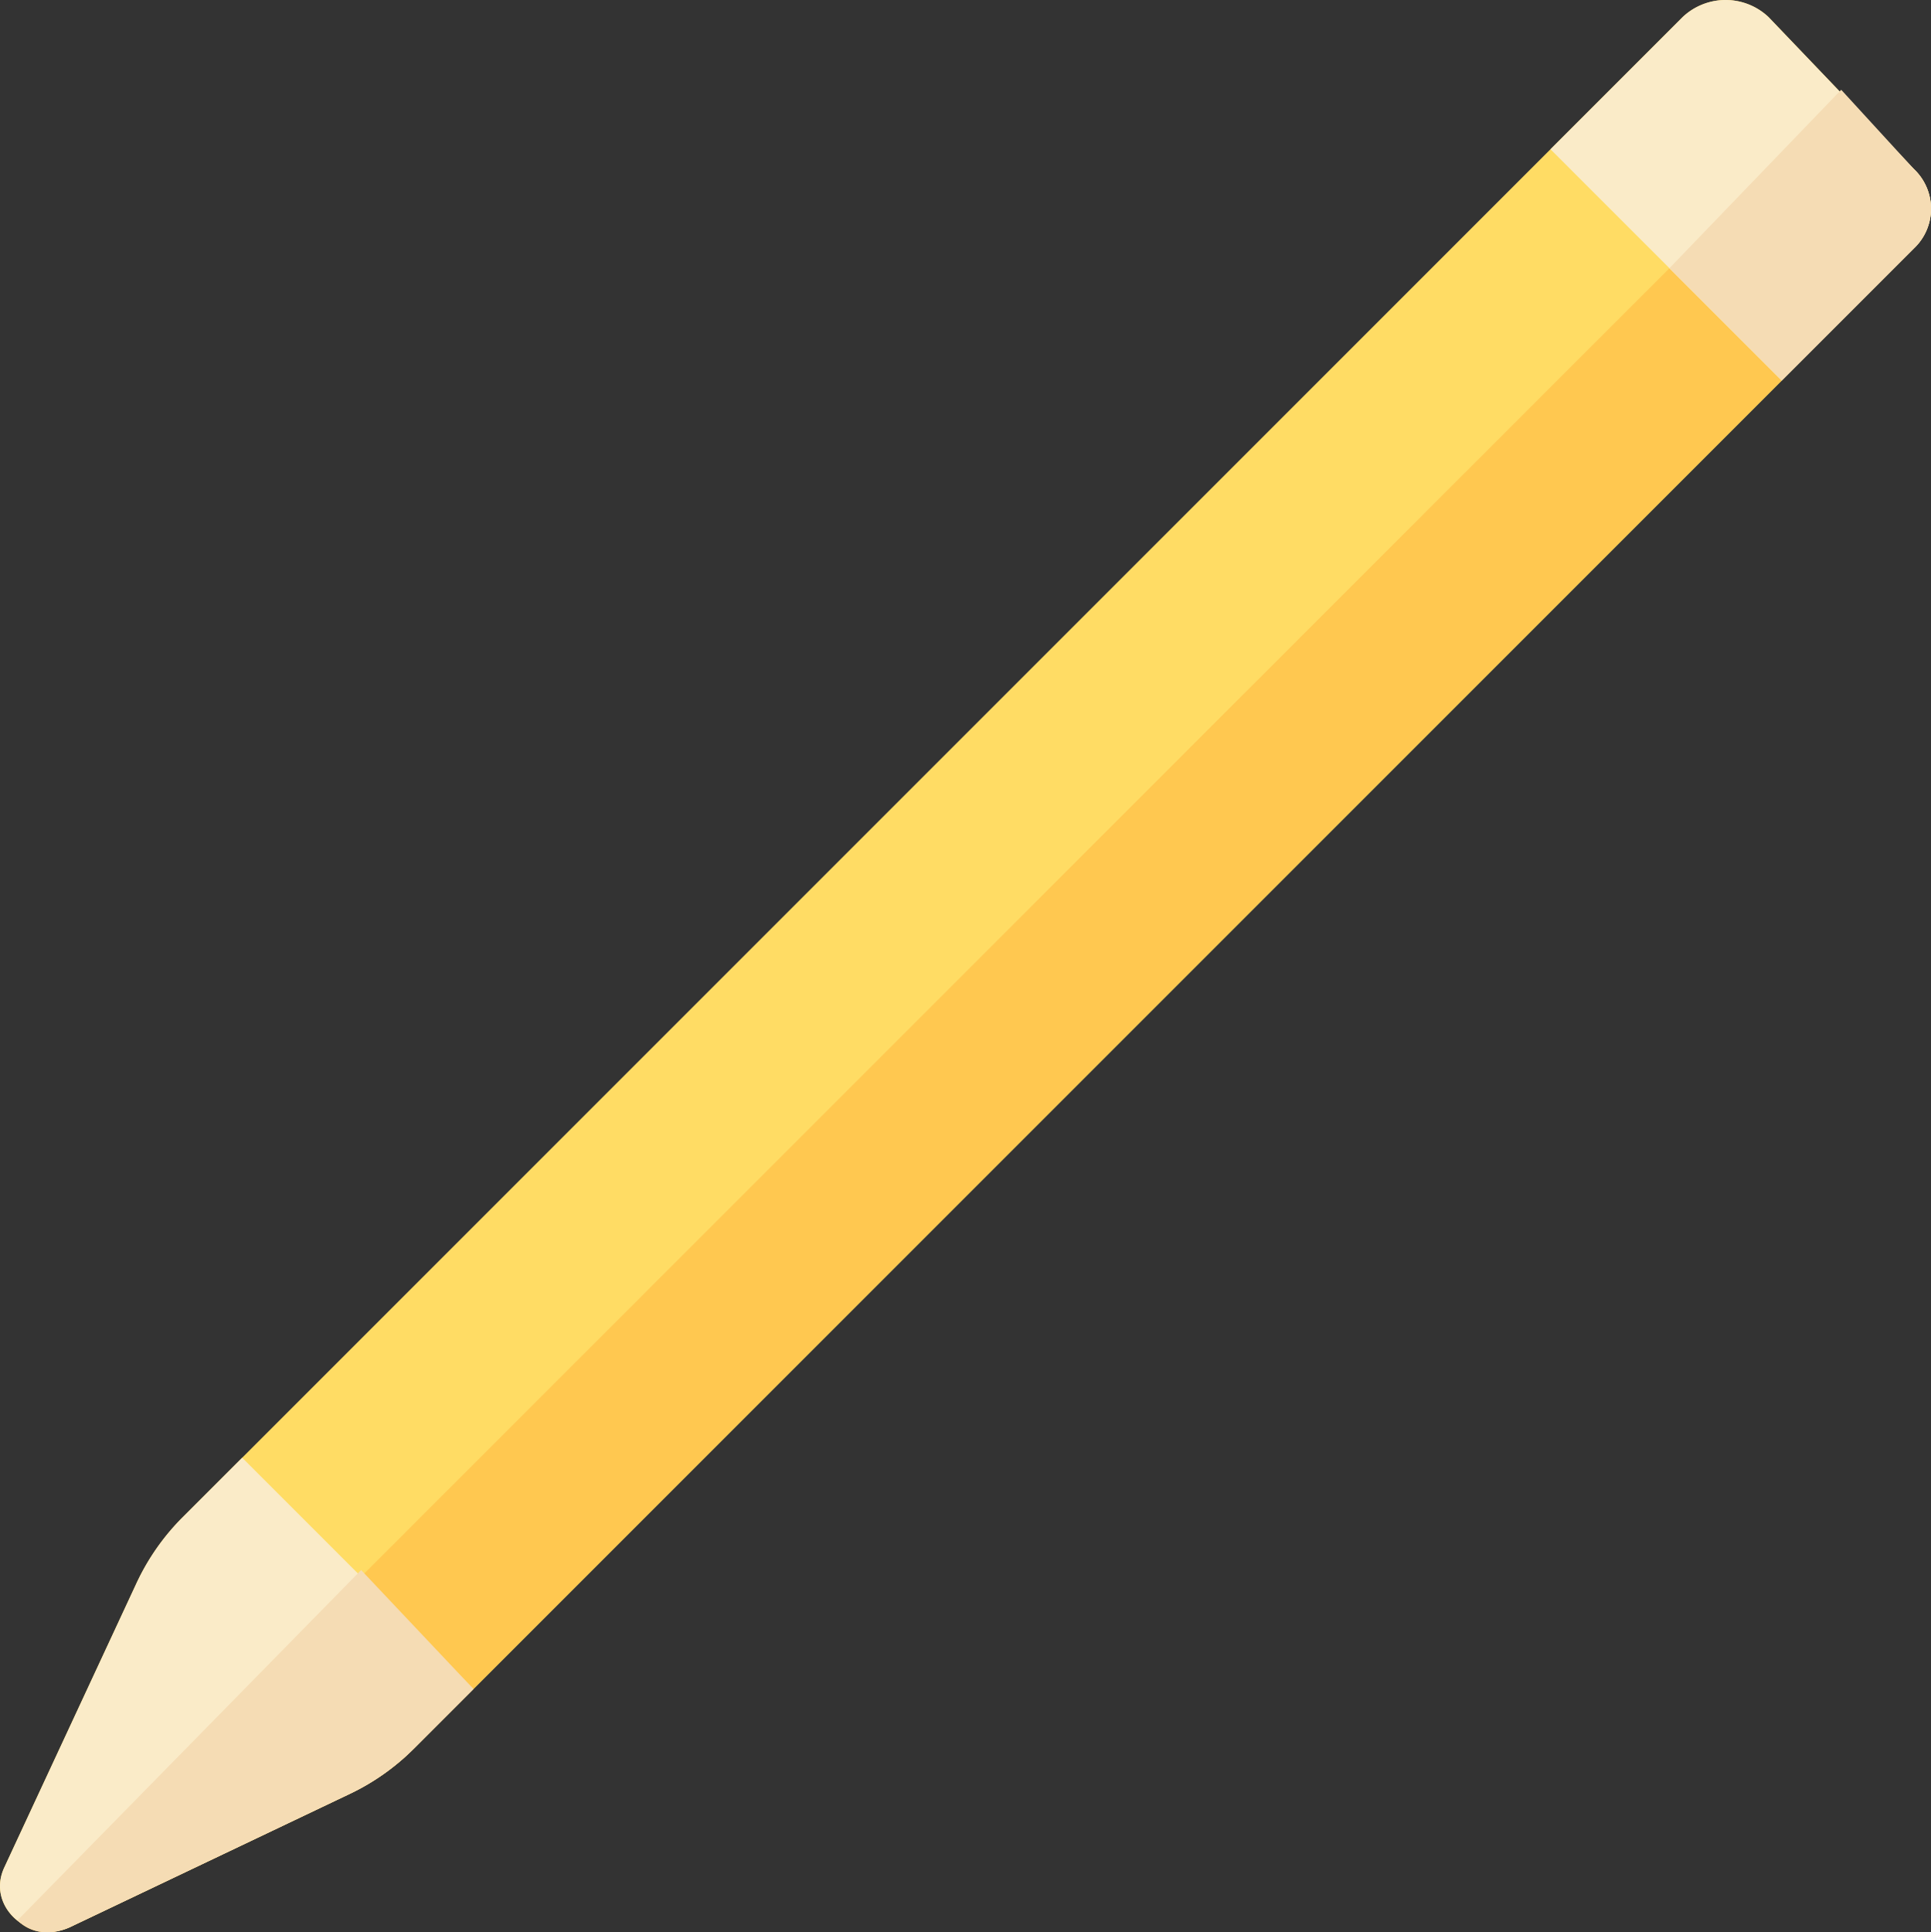 <svg xmlns="http://www.w3.org/2000/svg" width="292.238" height="292.404" viewBox="0 0 292.238 292.404">
  <rect x="0" y="0" width="292.238" height="292.404" fill="#333333" stroke="none"/>
  <g id="Group_506" data-name="Group 506" transform="translate(-16940.348 7308.586)">
    <path id="Path_2870" data-name="Path 2870" d="M230,388.966l42-20a35.03,35.03,0,0,0,10-7l227-227a8.255,8.255,0,0,0,0-12l-22-23a9.464,9.464,0,0,0-13,0l-227,227a35.03,35.03,0,0,0-7,10l-20,43C217.194,385.979,223.987,391.771,230,388.966Z" transform="translate(16721 -7405.966)" fill="#ffdc64"/>
    <path id="Path_2871" data-name="Path 2871" d="M222,387.966c1.96,1.96,4.995,2.4,8,1l42-20a35.03,35.03,0,0,0,10-7l207-207-17-17Z" transform="translate(16721 -7405.966)" fill="#ffc850"/>
    <path id="Path_2872" data-name="Path 2872" d="M291,352.966l-35-35-9,9a35.03,35.03,0,0,0-7,10l-20,43c-2.8,6.012,3.989,11.8,10,9l42-20a35.01,35.01,0,0,0,10-7Z" transform="translate(16721 -7405.966)" fill="#faebc8"/>
    <path id="Path_2873" data-name="Path 2873" d="M274,334.966l-52,53c1.96,1.96,4.995,2.4,8,1l42-20a35.01,35.01,0,0,0,10-7l9-9Z" transform="translate(16721 -7405.966)" fill="#f5dcb4"/>
    <path id="Path_2874" data-name="Path 2874" d="M487,99.966a9.462,9.462,0,0,0-13,0l-20,20,35,35,20-20a8.254,8.254,0,0,0,0-12Z" transform="translate(16721 -7405.966)" fill="#faebc8"/>
    <path id="Path_2875" data-name="Path 2875" d="M509,122.966l-11-12-26,27,17,17,20-20A8.255,8.255,0,0,0,509,122.966Z" transform="translate(16721 -7405.966)" fill="#f5dcb4"/>
  </g>
</svg>
